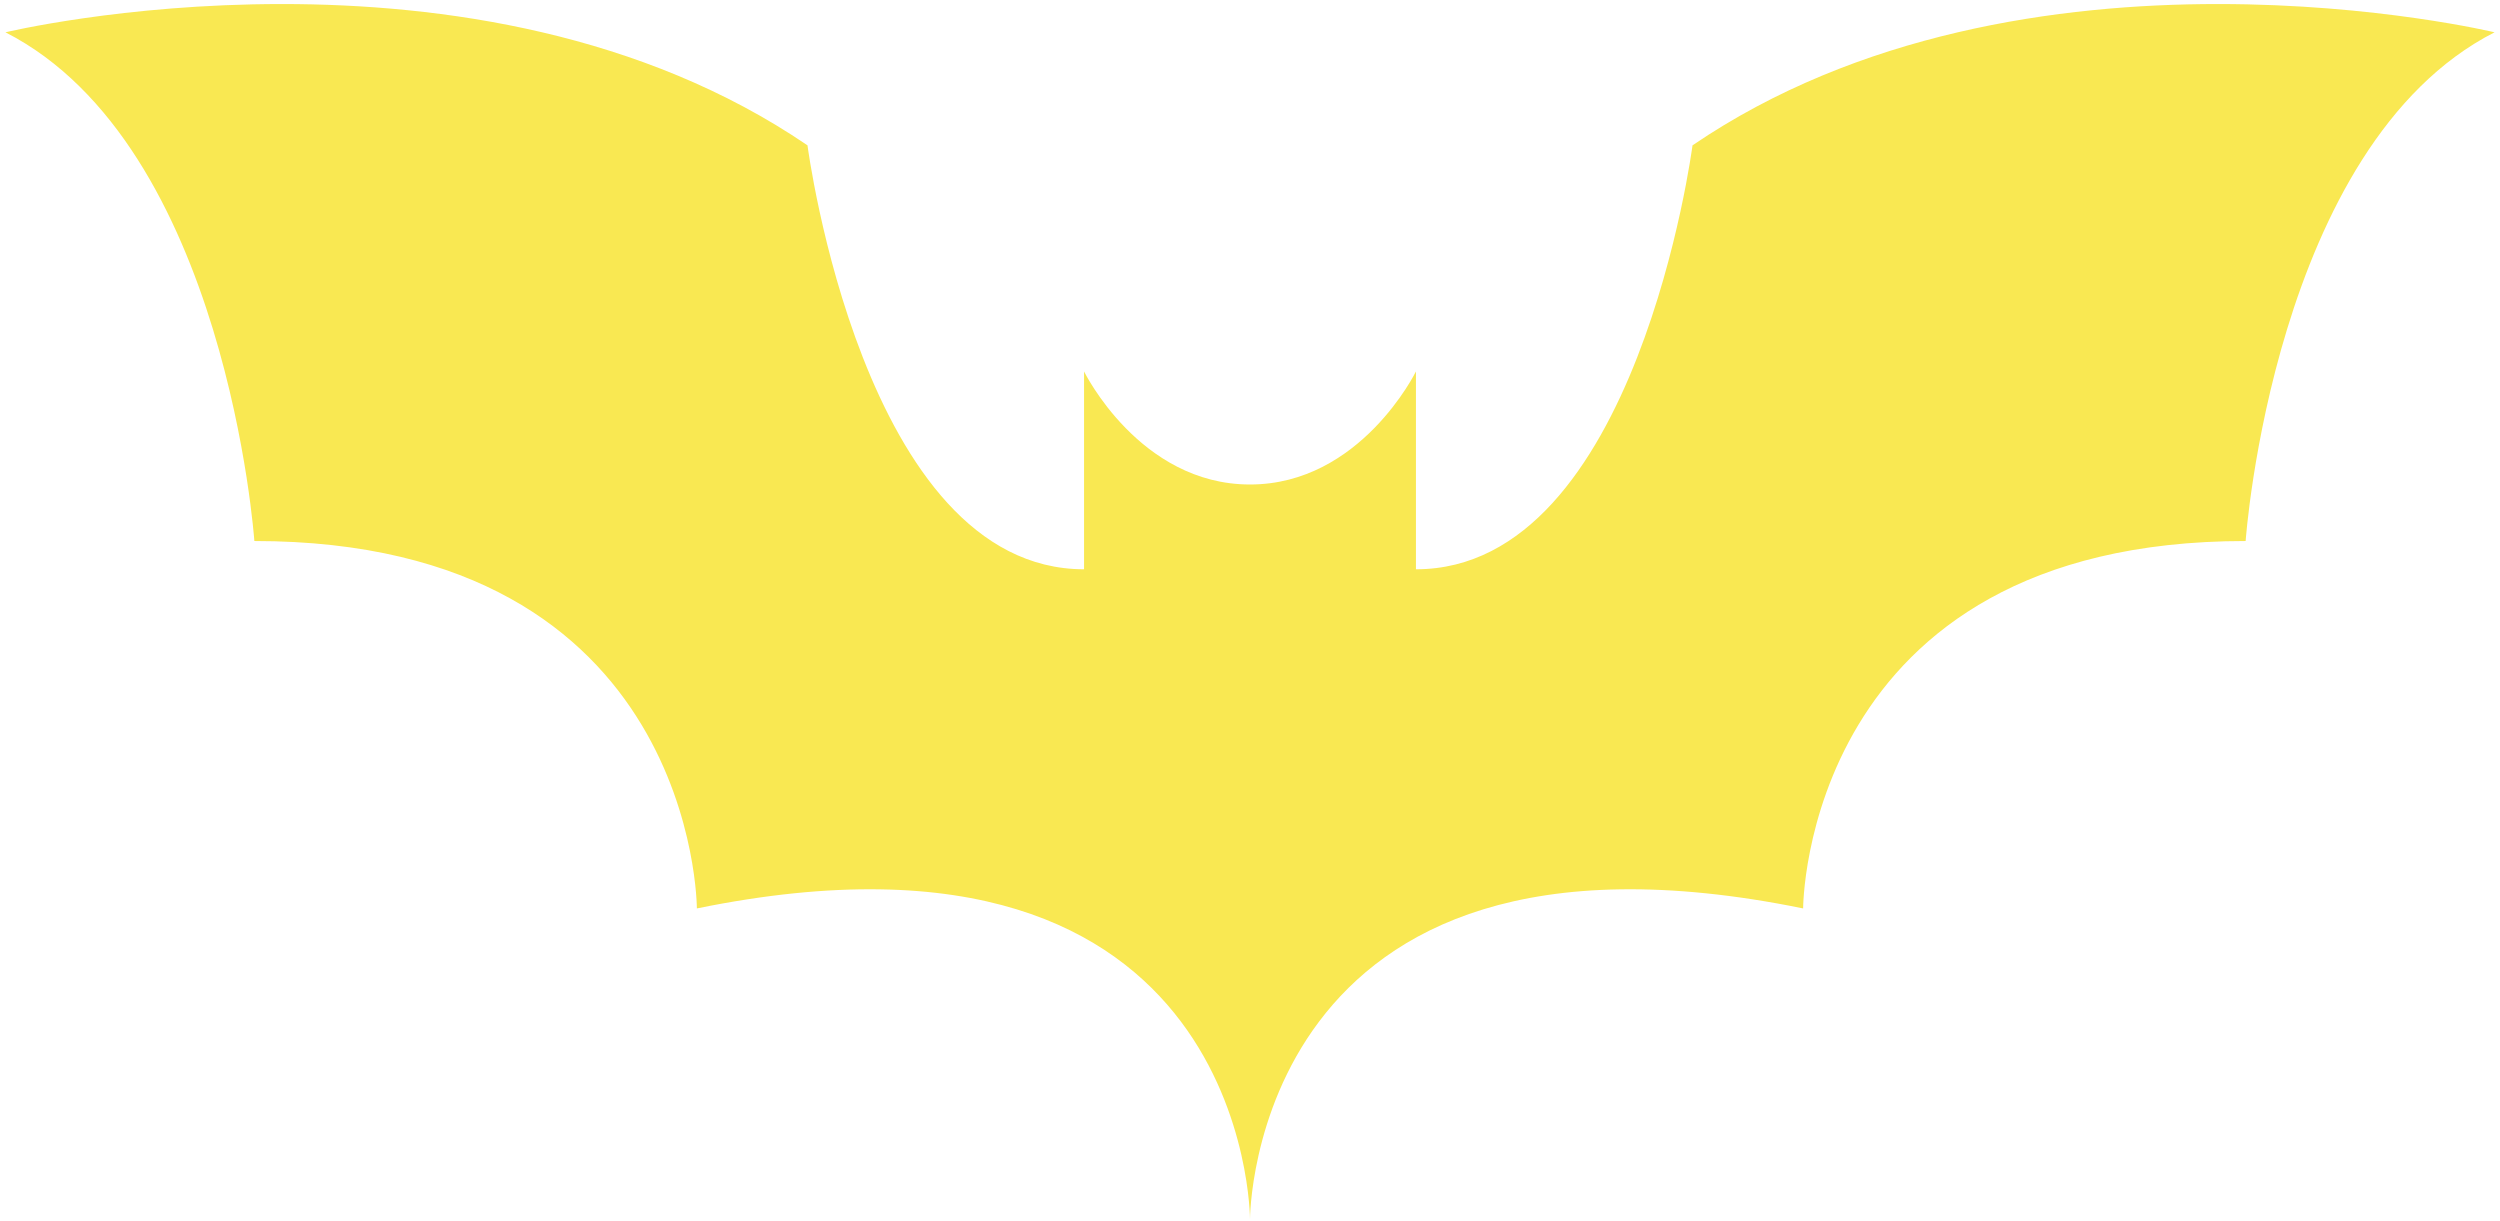 <svg width="387" height="189" viewBox="0 0 387 189" fill="none" xmlns="http://www.w3.org/2000/svg">
<path d="M0.844 5C0.844 5 73.625 -12.5 125 22.5C125 22.5 133.562 88.125 167.812 88.125V57.5C167.812 57.5 176.375 75 193.5 75C210.625 75 219.188 57.5 219.188 57.5V88.125C253.438 88.125 262 22.5 262 22.5C313.375 -12.5 386.156 5 386.156 5C351.906 22.5 347.625 83.75 347.625 83.75C279.125 83.75 279.125 140.625 279.125 140.625C193.5 123.125 193.5 188.75 193.5 188.75C193.5 188.75 193.5 123.125 107.875 140.625C107.875 140.625 107.875 83.75 39.375 83.75C39.375 83.75 35.094 22.5 0.844 5Z" fill="#F9E852"/>
</svg>
